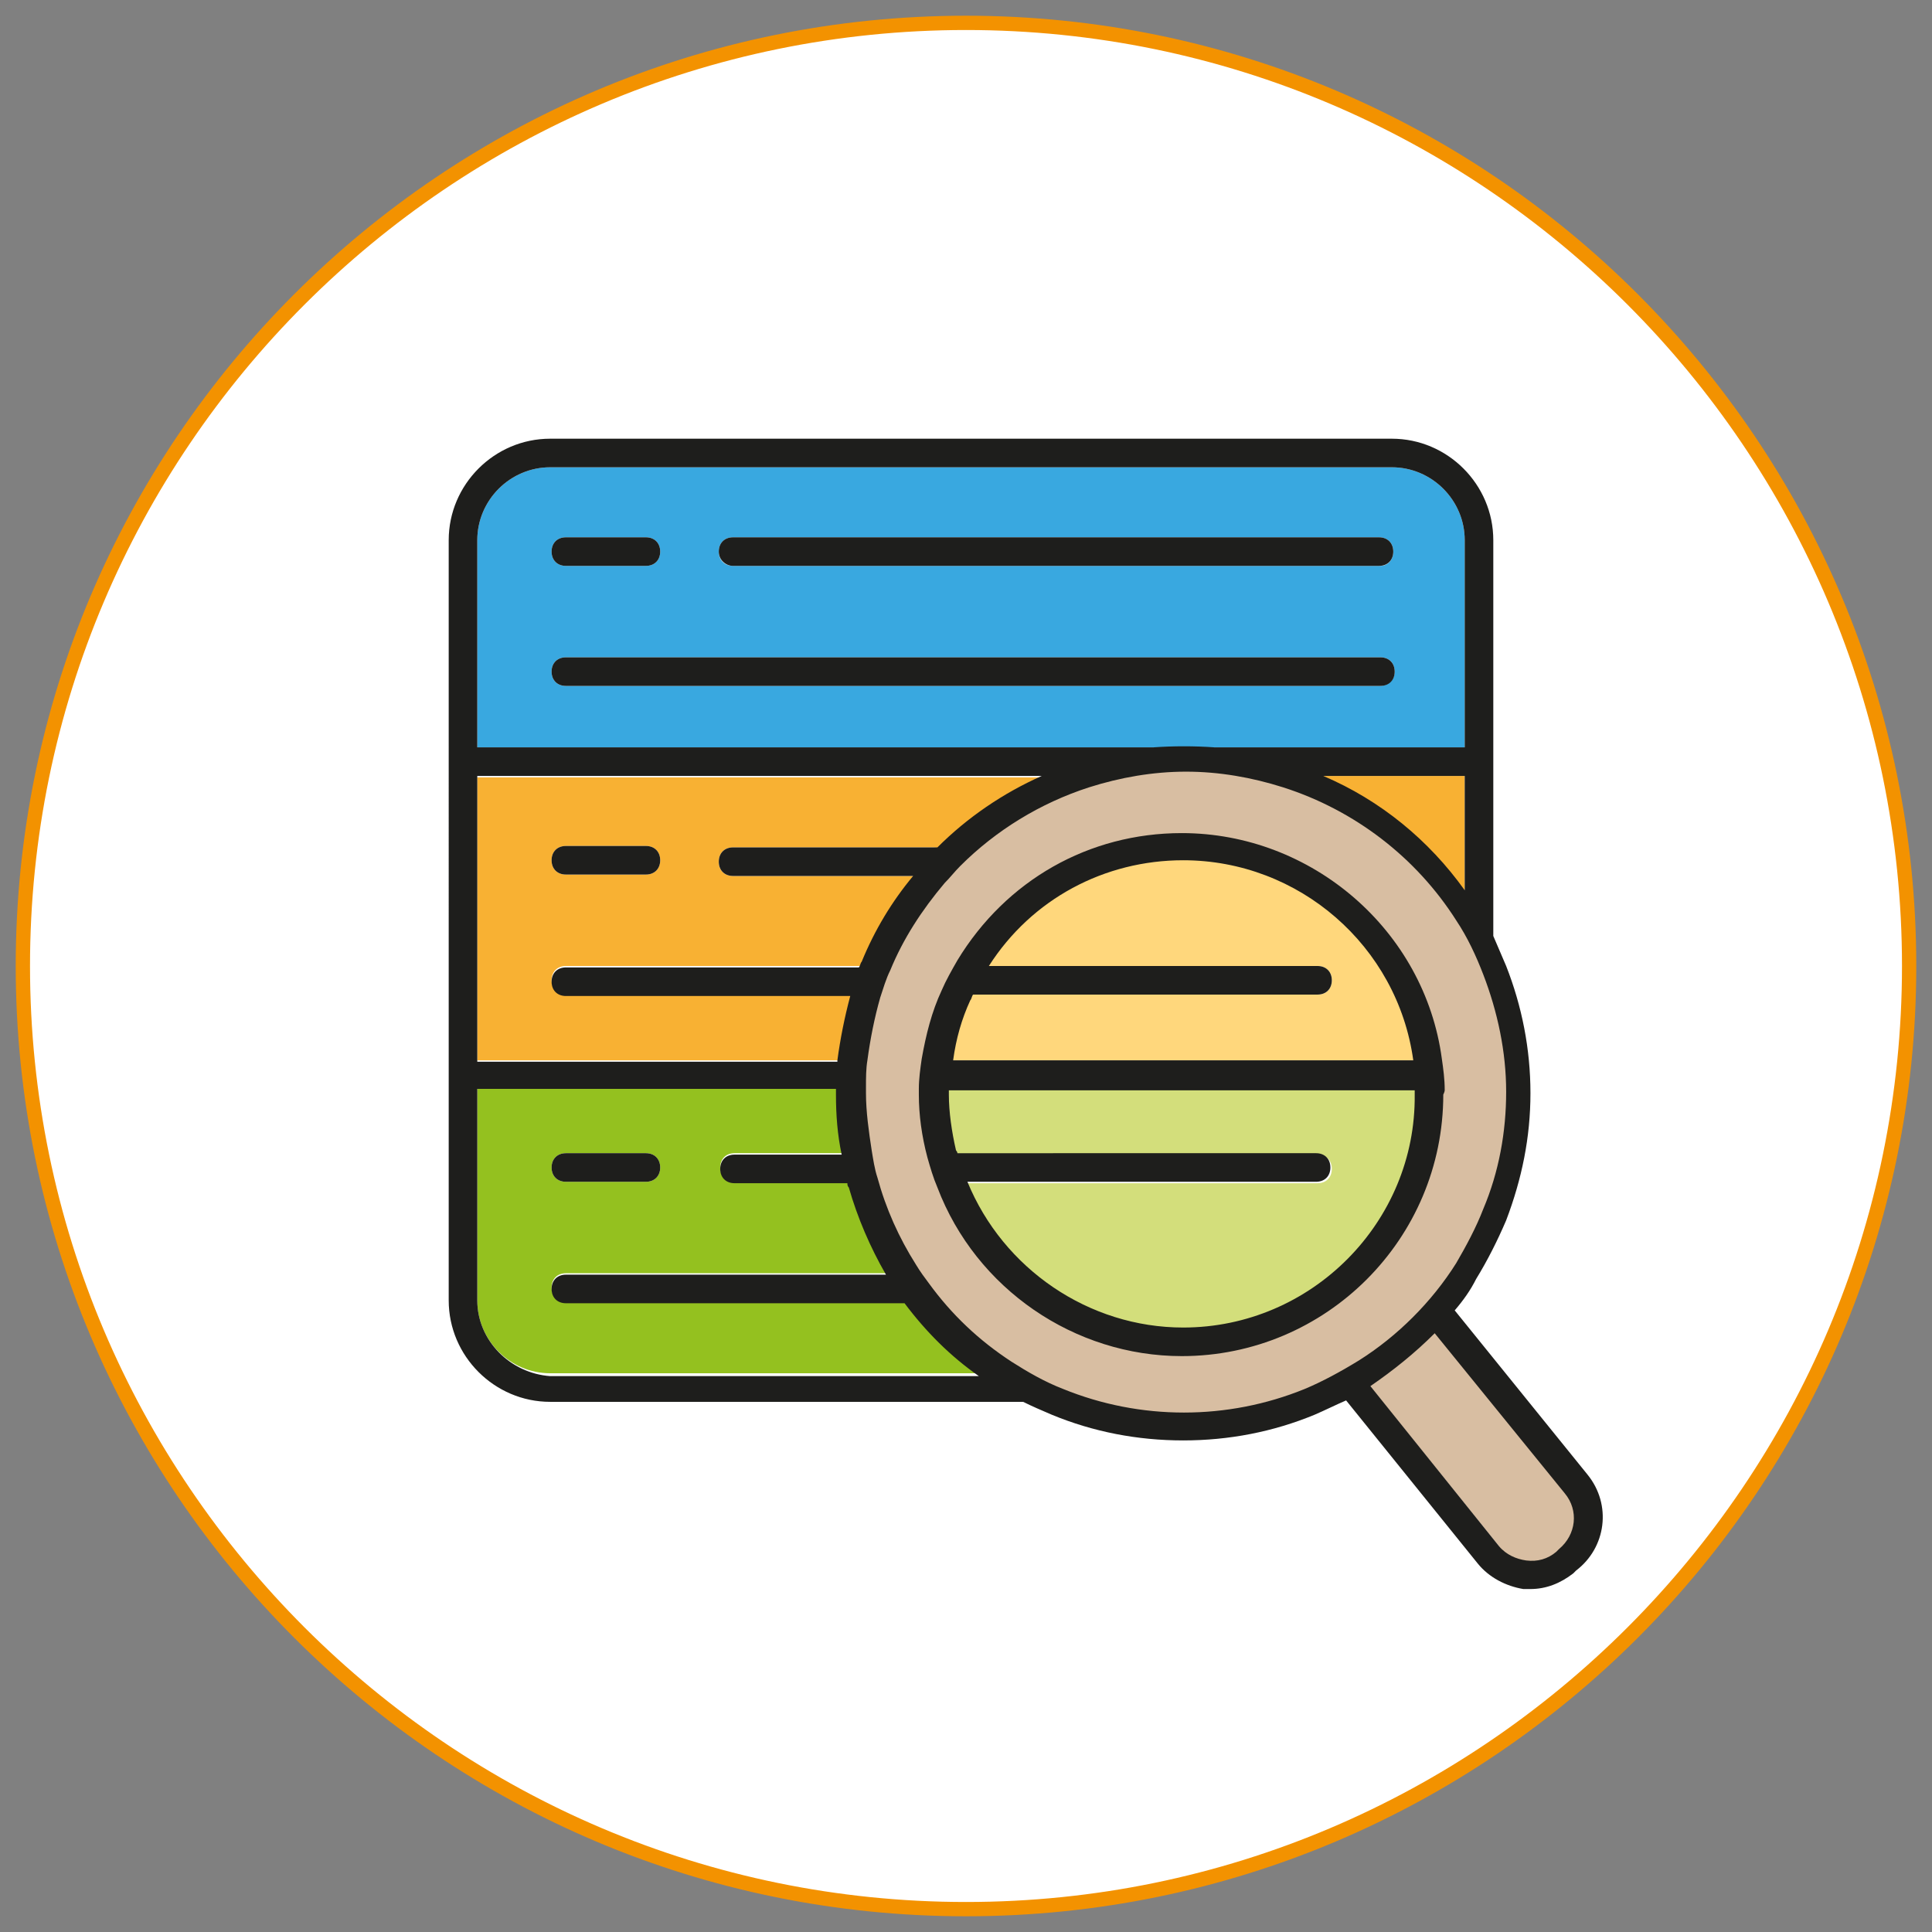 <?xml version="1.0" encoding="utf-8"?>
<!-- Generator: Adobe Illustrator 26.0.0, SVG Export Plug-In . SVG Version: 6.00 Build 0)  -->
<svg version="1.1" id="Capa_1" xmlns="http://www.w3.org/2000/svg" xmlns:xlink="http://www.w3.org/1999/xlink" x="0px" y="0px"
	 viewBox="0 0 135.2 135.2" style="enable-background:new 0 0 135.2 135.2;" xml:space="preserve">
<rect x="0" y="0" width="135.2" height="135.2" fill="#808080" stroke="none"/>
<style type="text/css">
	.st0{fill:#FFFFFF;}
	.st1{fill:#F39200;}
	.st2{fill:#F8B133;}
	.st3{fill:#94C11F;}
	.st4{fill:#39A8E0;}
	.st5{fill:#D3DE7B;}
	.st6{fill:#FFD77C;}
	.st7{fill:#D8BEA2;}
	.st8{fill:#1E1E1C;}
</style>
<g>
	<g>
		<circle class="st0" cx="67.6" cy="67.6" r="66"/>
		<path class="st1" d="M67.6,134.1c-36.7,0-66.5-29.8-66.5-66.5c0-36.7,29.8-66.5,66.5-66.5s66.5,29.8,66.5,66.5
			C134.1,104.3,104.3,134.1,67.6,134.1z M67.6,2.1C31.5,2.1,2.1,31.5,2.1,67.6c0,36.1,29.4,65.5,65.5,65.5s65.5-29.4,65.5-65.5
			C133.1,31.5,103.7,2.1,67.6,2.1z"/>
	</g>
	<g>
		<path class="st2" d="M33.4,74.2h26.2c0.2-1.6,0.5-3.1,0.9-4.6H39.6c-0.6,0-1-0.4-1-1s0.4-1,1-1h21.6c1-2.3,2.3-4.5,3.9-6.3H51.3
			c-0.6,0-1-0.4-1-1c0-0.6,0.4-1,1-1h14c0.5,0,0.8,0.3,1,0.8c2.6-2.6,5.8-4.6,9.4-5.7H33.4V74.2z M39.6,59.2h5.6c0.6,0,1,0.4,1,1
			c0,0.6-0.4,1-1,1h-5.6c-0.6,0-1-0.4-1-1C38.6,59.6,39,59.2,39.6,59.2z"/>
		<path class="st3" d="M60.3,82.7h-8.9c-0.6,0-1-0.4-1-1s0.4-1,1-1h8.5c-0.2-1.4-0.4-2.8-0.4-4.2c0-0.1,0-0.3,0-0.4H33.4V91
			c0,2.8,2.3,5.1,5.1,5.1h31.6c-2.4-1.5-4.4-3.5-6.1-5.7c-0.1,0.4-0.5,0.7-0.9,0.7H39.6c-0.6,0-1-0.4-1-1s0.4-1,1-1h23.5l0,0
			 M39.6,80.7h5.6c0.6,0,1,0.4,1,1s-0.4,1-1,1h-5.6c-0.6,0-1-0.4-1-1S39,80.7,39.6,80.7z"/>
		<path class="st2" d="M89.9,54.3c5.3,1.7,9.7,5.2,12.6,9.8v-9.8C102.5,54.3,89.9,54.3,89.9,54.3z"/>
		<path class="st4" d="M102.5,37.8c0-2.8-2.3-5.1-5.1-5.1H38.5c-2.8,0-5.1,2.3-5.1,5.1v14.5h69.1V37.8z M39.6,37.6h5.6
			c0.6,0,1,0.4,1,1s-0.4,1-1,1h-5.6c-0.6,0-1-0.4-1-1C38.6,38,39,37.6,39.6,37.6z M96.6,48h-57c-0.6,0-1-0.4-1-1c0-0.6,0.4-1,1-1h57
			c0.6,0,1,0.4,1,1C97.6,47.6,97.1,48,96.6,48z M96.6,39.6H51.3c-0.6,0-1-0.4-1-1c0-0.6,0.4-1,1-1h45.2c0.6,0,1,0.4,1,1
			C97.5,39.2,97.1,39.6,96.6,39.6z"/>
		<path class="st5" d="M82.8,93.9c9.6,0,17.3-7.8,17.3-17.3c0-0.1,0-0.3,0-0.4H65.5c0,0.1,0,0.3,0,0.4c0,1.4,0.2,2.8,0.5,4.2h26.2
			c0.6,0,1,0.4,1,1s-0.4,1-1,1H66.6C69.1,89.2,75.4,93.9,82.8,93.9z"/>
		<path class="st6" d="M82.8,59.2c-6.3,0-11.8,3.4-14.8,8.4h24.2c0.6,0,1,0.4,1,1s-0.4,1-1,1H66.9c-0.6,1.4-1.1,3-1.3,4.6h34.3
			C98.8,65.7,91.6,59.2,82.8,59.2z"/>
		<path class="st7" d="M82.8,99.8c-12.8,0-23.3-10.4-23.3-23.3c0-12.8,10.4-23.3,23.3-23.3s23.3,10.5,23.3,23.3
			C106.1,89.4,95.6,99.8,82.8,99.8z M82.8,59.3c-9.5,0-17.3,7.7-17.3,17.3s7.7,17.3,17.3,17.3s17.3-7.7,17.3-17.3
			S92.3,59.3,82.8,59.3z"/>
		<path class="st7" d="M108,110.3c-0.9,0-1.7-0.4-2.3-1.1l-10-12.4c-1-1.3-0.8-3.2,0.5-4.2c1.3-1,3.2-0.8,4.2,0.5l10,12.4
			c1,1.3,0.8,3.2-0.5,4.2C109.3,110.1,108.7,110.3,108,110.3z"/>
		<g>
			<path class="st8" d="M96.6,48c0.6,0,1-0.4,1-1c0-0.6-0.4-1-1-1h-57c-0.6,0-1,0.4-1,1c0,0.6,0.4,1,1,1H96.6z"/>
			<path class="st8" d="M51.3,39.6h45.2c0.6,0,1-0.4,1-1c0-0.6-0.4-1-1-1H51.3c-0.6,0-1,0.4-1,1C50.3,39.2,50.8,39.6,51.3,39.6z"/>
			<path class="st8" d="M39.6,39.6h5.6c0.6,0,1-0.4,1-1c0-0.6-0.4-1-1-1h-5.6c-0.6,0-1,0.4-1,1C38.6,39.2,39,39.6,39.6,39.6z"/>
			<path class="st8" d="M39.6,82.7h5.6c0.6,0,1-0.4,1-1s-0.4-1-1-1h-5.6c-0.6,0-1,0.4-1,1S39,82.7,39.6,82.7z"/>
			<path class="st8" d="M39.6,61.2h5.6c0.6,0,1-0.4,1-1c0-0.6-0.4-1-1-1h-5.6c-0.6,0-1,0.4-1,1C38.6,60.8,39,61.2,39.6,61.2z"/>
			<path class="st8" d="M111.1,103.2l-9.3-11.5c0.6-0.7,1.1-1.4,1.5-2.2c0.8-1.3,1.5-2.7,2.1-4.1c1.1-2.9,1.7-5.8,1.7-8.9
				s-0.6-6.1-1.7-8.9c-0.3-0.7-0.6-1.4-0.9-2.1V37.8c0-3.9-3.2-7.1-7.1-7.1H38.5c-3.9,0-7.1,3.2-7.1,7.1V91c0,3.9,3.2,7.1,7.1,7.1
				h33.1c0.6,0.3,1.3,0.6,2,0.9c2.9,1.2,6,1.8,9.2,1.8c3.2,0,6.3-0.6,9.2-1.8c0.7-0.3,1.5-0.7,2.2-1l9.2,11.4c0.8,1,2,1.6,3.2,1.8
				c0.2,0,0.3,0,0.5,0c1.1,0,2.1-0.4,3-1.1l0.2-0.2C112.4,108.3,112.8,105.3,111.1,103.2z M102.5,62.3c-2.5-3.5-5.9-6.3-9.9-8h9.9
				V62.3z M33.4,37.8c0-2.8,2.3-5.1,5.1-5.1h58.9c2.8,0,5.1,2.3,5.1,5.1v14.5H85c-1.4-0.1-2.9-0.1-4.3,0H33.4V37.8z M33.4,54.3h39.5
				c-2.7,1.2-5.2,2.9-7.3,5c-0.1,0-0.2,0-0.3,0h-14c-0.6,0-1,0.4-1,1c0,0.6,0.4,1,1,1h12.6c-1.5,1.8-2.7,3.8-3.6,6
				c-0.1,0.1-0.1,0.3-0.2,0.4H39.6c-0.6,0-1,0.4-1,1s0.4,1,1,1h19.9c-0.4,1.5-0.7,3-0.9,4.5v0.1H33.4V54.3z M33.4,91V76.2h25.1v0.4
				c0,1.4,0.1,2.8,0.4,4.2h-7.5c-0.6,0-1,0.4-1,1s0.4,1,1,1h7.9c0,0.1,0,0.2,0.1,0.3c0.6,2.1,1.5,4.2,2.6,6.1H39.6c-0.6,0-1,0.4-1,1
				s0.4,1,1,1h23.5c0.1,0,0.1,0,0.2,0c1.5,2,3.2,3.7,5.2,5.1h-30C35.7,96.1,33.4,93.8,33.4,91z M91.3,97.2c-5.4,2.2-11.5,2.2-16.9,0
				c-1.3-0.5-2.5-1.2-3.6-1.9c-2.3-1.5-4.2-3.3-5.8-5.5c-0.3-0.4-0.6-0.8-0.9-1.3c-1.2-1.9-2.1-3.9-2.7-6.1
				c-0.2-0.6-0.3-1.3-0.4-1.9c-0.2-1.3-0.4-2.7-0.4-4v-0.4c0-0.7,0-1.3,0.1-1.9c0.2-1.5,0.5-3,0.9-4.4c0.2-0.6,0.4-1.3,0.7-1.9
				c0.9-2.2,2.2-4.2,3.8-6.1c0.4-0.4,0.7-0.8,1.1-1.2c2.5-2.5,5.6-4.4,9-5.5c2.2-0.7,4.5-1.1,6.8-1.1c2.3,0,4.6,0.4,6.8,1.1
				c5,1.6,9.3,4.9,12.1,9.3c0.8,1.2,1.4,2.5,1.9,3.8c1,2.6,1.6,5.4,1.6,8.2c0,2.8-0.5,5.6-1.6,8.2c-0.5,1.3-1.2,2.6-1.9,3.8l0,0
				c-1.7,2.7-4.1,5.1-6.8,6.8C93.8,96,92.5,96.7,91.3,97.2z M109.1,108.4l-0.2,0.2c-0.6,0.5-1.3,0.7-2.1,0.6c-0.7-0.1-1.4-0.4-1.9-1
				l-9-11.2l0,0c1.6-1.1,3.1-2.3,4.5-3.7l9.1,11.2C110.5,105.7,110.3,107.4,109.1,108.4z"/>
			<path class="st8" d="M101.1,76.3L101.1,76.3c0-0.8-0.1-1.5-0.2-2.2c-1.2-9-9.1-15.8-18.2-15.8c-6.5,0-12.3,3.3-15.7,8.9
				c-0.4,0.7-0.8,1.4-1.1,2.1c-0.7,1.5-1.1,3.1-1.4,4.8c-0.1,0.7-0.2,1.4-0.2,2.1v0.1c0,0.1,0,0.2,0,0.3c0,1.4,0.2,2.9,0.6,4.4l0,0
				c0.2,0.7,0.4,1.4,0.7,2.1c2.7,7.1,9.6,11.8,17.1,11.8c10.1,0,18.3-8.2,18.3-18.3C101.1,76.4,101.1,76.3,101.1,76.3z M82.8,60.2
				c8.1,0,15,6,16.1,14H66.7c0.2-1.5,0.6-2.9,1.2-4.2c0.1-0.1,0.1-0.3,0.2-0.4h24.1c0.6,0,1-0.4,1-1s-0.4-1-1-1h-23
				C72.2,62.9,77.3,60.2,82.8,60.2z M82.8,92.9c-6.6,0-12.6-4.1-15.1-10.2h24.4c0.6,0,1-0.4,1-1s-0.4-1-1-1H67
				c0-0.1-0.1-0.2-0.1-0.2c-0.3-1.3-0.5-2.7-0.5-3.9v-0.1c0-0.1,0-0.1,0-0.2l0,0H99l0,0c0,0.1,0,0.1,0,0.2v0.1
				C99.1,85.5,91.8,92.9,82.8,92.9z"/>
		</g>
	</g>
</g>
</svg>
